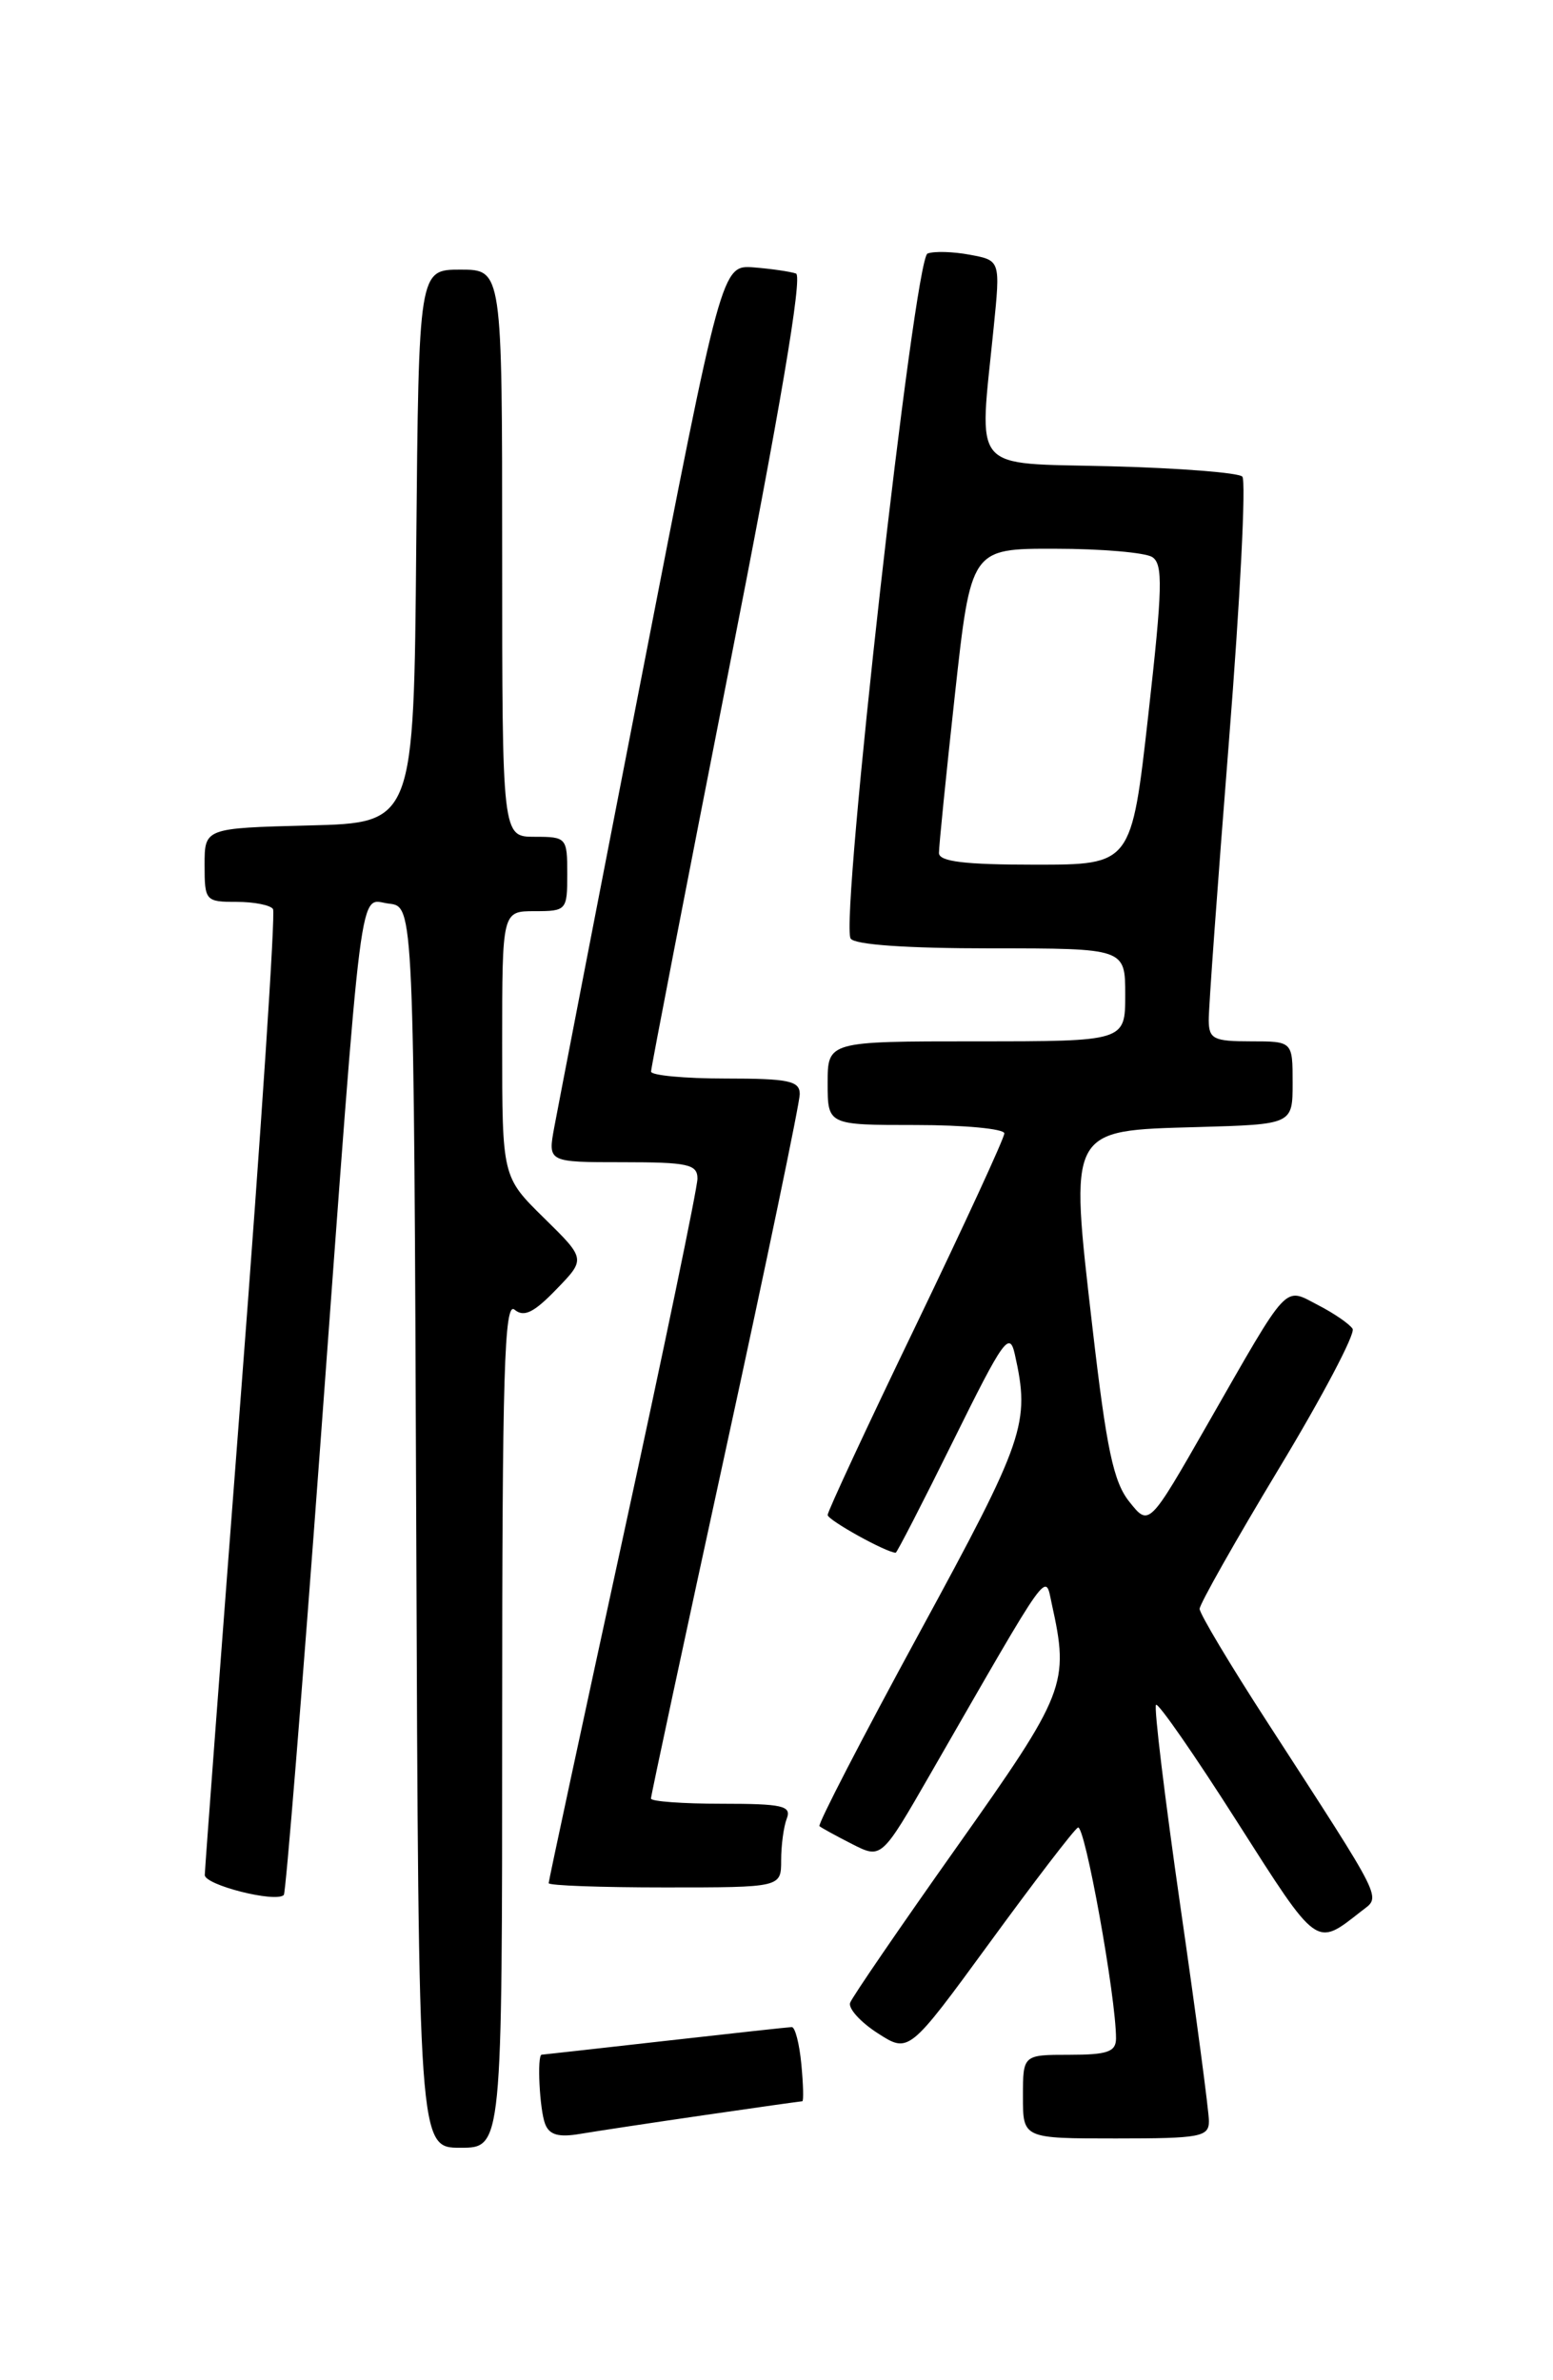 <?xml version="1.0" encoding="UTF-8" standalone="no"?>
<!DOCTYPE svg PUBLIC "-//W3C//DTD SVG 1.1//EN" "http://www.w3.org/Graphics/SVG/1.1/DTD/svg11.dtd" >
<svg xmlns="http://www.w3.org/2000/svg" xmlns:xlink="http://www.w3.org/1999/xlink" version="1.1" viewBox="0 0 167 256">
 <g >
 <path fill="currentColor"
d=" M 54.00 185.38 C 54.00 147.61 54.23 139.94 55.33 140.86 C 56.34 141.70 57.40 141.19 59.82 138.68 C 62.99 135.41 62.99 135.41 58.50 131.00 C 54.00 126.58 54.00 126.58 54.00 112.29 C 54.00 98.00 54.00 98.00 57.50 98.00 C 60.92 98.00 61.00 97.90 61.00 94.00 C 61.00 90.10 60.92 90.00 57.50 90.00 C 54.00 90.00 54.00 90.00 54.00 59.50 C 54.00 29.00 54.00 29.00 49.51 29.00 C 45.03 29.00 45.03 29.00 44.76 58.75 C 44.50 88.50 44.50 88.50 33.25 88.78 C 22.00 89.07 22.00 89.07 22.00 93.03 C 22.00 96.89 22.10 97.00 25.44 97.00 C 27.33 97.00 29.10 97.35 29.36 97.78 C 29.63 98.21 28.09 121.50 25.94 149.53 C 23.79 177.56 22.03 201.02 22.02 201.66 C 22.00 202.74 29.66 204.68 30.52 203.81 C 30.73 203.60 32.50 181.84 34.44 155.46 C 39.08 92.49 38.53 96.81 41.83 97.19 C 44.50 97.50 44.50 97.50 44.76 164.25 C 45.01 231.00 45.01 231.00 49.51 231.00 C 54.00 231.00 54.00 231.00 54.00 185.38 Z  M 75.74 227.49 C 81.38 226.67 86.11 226.00 86.27 226.00 C 86.43 226.00 86.38 224.20 86.17 222.00 C 85.96 219.80 85.50 218.01 85.14 218.02 C 84.79 218.03 78.65 218.70 71.50 219.51 C 64.35 220.32 58.39 220.98 58.25 220.99 C 57.73 221.01 58.02 226.90 58.62 228.44 C 59.07 229.62 60.07 229.90 62.37 229.51 C 64.09 229.22 70.11 228.31 75.74 227.49 Z  M 130.00 228.13 C 130.00 227.11 128.62 216.71 126.93 205.03 C 125.25 193.35 124.07 183.60 124.31 183.36 C 124.55 183.12 128.47 188.77 133.02 195.92 C 141.77 209.65 141.46 209.42 146.37 205.57 C 148.52 203.88 149.08 205.02 136.29 185.24 C 132.28 179.05 129.00 173.56 129.00 173.04 C 129.00 172.53 132.83 165.75 137.51 157.98 C 142.20 150.21 145.77 143.43 145.45 142.92 C 145.13 142.41 143.47 141.26 141.76 140.38 C 138.01 138.44 138.74 137.65 129.85 153.18 C 123.56 164.18 123.56 164.18 121.45 161.53 C 119.73 159.39 118.99 155.86 117.48 142.82 C 114.99 121.25 114.80 121.61 128.79 121.22 C 139.00 120.93 139.00 120.93 139.00 116.47 C 139.00 112.00 139.00 112.00 134.50 112.00 C 130.51 112.00 130.00 111.75 129.98 109.75 C 129.96 108.51 130.94 95.02 132.15 79.76 C 133.36 64.50 134.01 51.67 133.59 51.26 C 133.18 50.84 126.80 50.34 119.42 50.15 C 104.18 49.76 105.27 51.05 106.85 35.26 C 107.58 28.01 107.58 28.01 104.30 27.40 C 102.49 27.06 100.44 27.00 99.74 27.27 C 98.32 27.81 90.31 99.08 91.47 100.94 C 91.87 101.61 97.50 102.00 106.56 102.00 C 121.00 102.00 121.00 102.00 121.00 107.00 C 121.00 112.00 121.00 112.00 105.00 112.00 C 89.00 112.00 89.00 112.00 89.00 116.50 C 89.00 121.00 89.00 121.00 98.50 121.00 C 103.72 121.00 108.00 121.41 108.00 121.90 C 108.00 122.40 103.72 131.68 98.50 142.53 C 93.27 153.37 89.00 162.56 89.00 162.94 C 89.00 163.49 95.33 167.00 96.32 167.00 C 96.45 167.00 99.25 161.56 102.53 154.92 C 107.92 144.01 108.56 143.11 109.13 145.67 C 110.79 153.10 110.23 154.72 98.87 175.61 C 92.75 186.86 87.91 196.22 88.12 196.41 C 88.33 196.59 89.91 197.46 91.64 198.34 C 94.79 199.94 94.79 199.94 100.09 190.72 C 113.14 168.03 112.36 169.12 113.10 172.50 C 115.00 181.12 114.64 182.04 102.91 198.62 C 96.81 207.24 91.64 214.79 91.42 215.40 C 91.19 216.00 92.52 217.48 94.37 218.67 C 97.73 220.84 97.73 220.84 106.41 208.96 C 111.18 202.42 115.45 196.84 115.91 196.56 C 116.64 196.10 120.02 214.82 120.01 219.25 C 120.00 220.68 119.09 221.00 115.00 221.00 C 110.00 221.00 110.00 221.00 110.00 225.50 C 110.00 230.00 110.00 230.00 120.00 230.00 C 129.09 230.00 130.00 229.83 130.00 228.13 Z  M 84.00 200.08 C 84.00 198.48 84.27 196.45 84.61 195.58 C 85.13 194.22 84.13 194.00 77.61 194.00 C 73.42 194.00 70.00 193.75 70.00 193.44 C 70.00 193.13 73.60 176.34 78.00 156.12 C 82.40 135.91 86.00 118.61 86.00 117.68 C 86.00 116.25 84.83 116.00 78.00 116.00 C 73.60 116.00 70.00 115.66 70.01 115.25 C 70.01 114.84 73.77 95.45 78.35 72.16 C 83.88 44.09 86.32 29.69 85.60 29.42 C 84.99 29.21 82.95 28.91 81.06 28.76 C 77.61 28.50 77.61 28.50 68.95 73.00 C 64.18 97.48 59.98 119.19 59.60 121.25 C 58.91 125.00 58.91 125.00 66.95 125.00 C 73.98 125.00 75.00 125.22 75.00 126.77 C 75.00 127.74 71.40 145.09 67.00 165.31 C 62.60 185.54 59.00 202.29 59.00 202.54 C 59.00 202.80 64.62 203.00 71.50 203.00 C 84.00 203.00 84.00 203.00 84.00 200.08 Z  M 100.97 91.75 C 100.96 91.06 101.73 83.41 102.68 74.75 C 104.41 59.00 104.41 59.00 113.46 59.02 C 118.43 59.02 123.13 59.43 123.90 59.91 C 125.08 60.67 125.02 63.19 123.48 76.90 C 121.67 93.00 121.67 93.00 111.33 93.00 C 103.75 93.00 100.99 92.67 100.97 91.75 Z "/>
</g>
</svg>